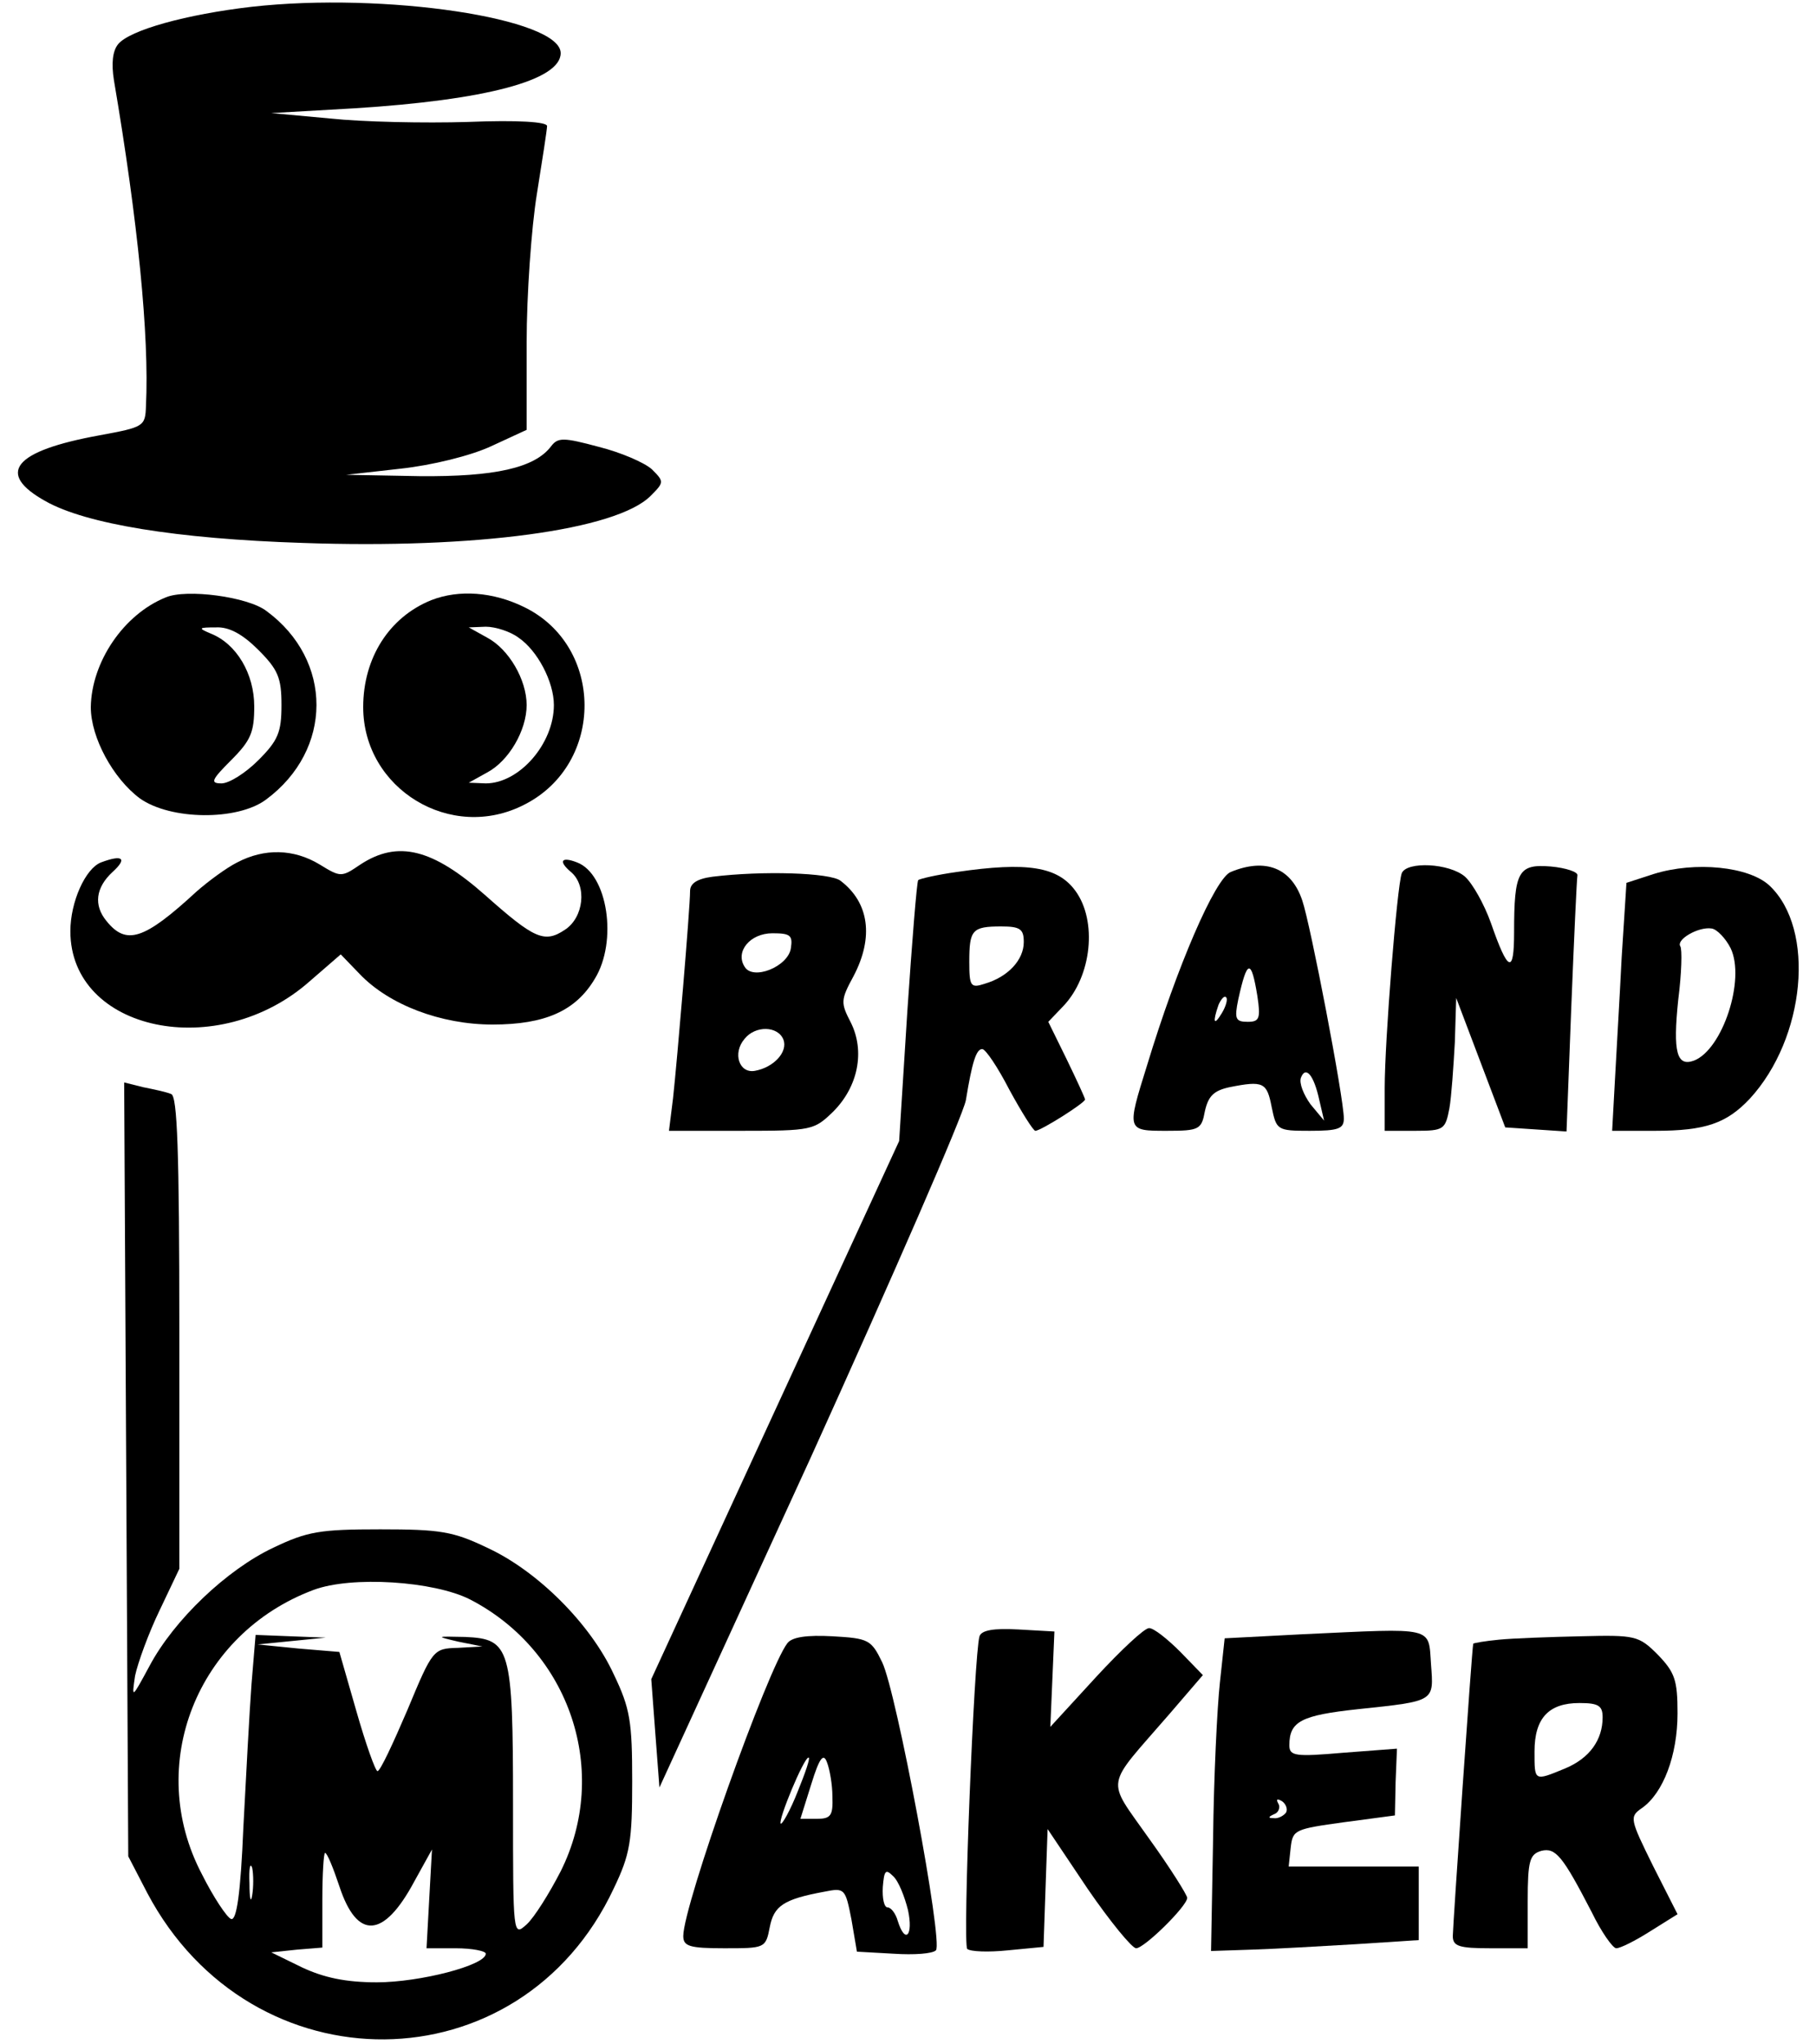 <?xml version="1.0" standalone="no"?>
<!DOCTYPE svg PUBLIC "-//W3C//DTD SVG 20010904//EN"
 "http://www.w3.org/TR/2001/REC-SVG-20010904/DTD/svg10.dtd">
<svg version="1.0" xmlns="http://www.w3.org/2000/svg"
 width="80pt" height="90pt" viewBox="0 0 262 300"
 preserveAspectRatio="xMidYMid meet">

<g transform="translate(0,300) scale(0.1,-0.1)"
fill="#000000" stroke="none">
<path d="M346 2990 c-95 -11 -179 -34 -196 -55 -8 -10 -10 -28 -6 -53 35 -206
52 -375 47 -478 -1 -30 -3 -31 -68 -43 -127 -23 -153 -56 -79 -97 59 -33 191
-55 377 -61 254 -9 461 19 511 69 20 20 20 21 2 39 -11 10 -46 25 -78 33 -52
14 -60 14 -70 1 -24 -32 -83 -45 -193 -44 l-108 2 80 9 c46 5 103 19 133 33
l52 24 0 128 c0 70 7 169 15 218 8 50 15 95 15 100 0 6 -42 9 -116 6 -64 -2
-155 0 -202 5 l-87 8 122 7 c192 12 303 41 303 81 0 51 -258 90 -454 68z"/>
<path d="M220 2123 c-62 -25 -109 -95 -110 -161 0 -45 33 -105 72 -134 45 -32
143 -33 185 -2 99 73 99 205 1 277 -27 21 -118 33 -148 20z m136 -77 c29 -29
34 -41 34 -81 0 -40 -5 -52 -34 -81 -19 -19 -43 -34 -54 -34 -17 0 -15 5 14
34 29 29 34 41 34 79 0 48 -26 92 -64 107 -19 8 -18 9 8 9 19 1 39 -10 62 -33z"/>
<path d="M610 2119 c-62 -25 -100 -85 -100 -157 0 -120 129 -199 237 -143 118
60 117 233 -1 290 -45 22 -95 26 -136 10z m128 -55 c28 -19 52 -65 52 -99 0
-57 -51 -115 -100 -115 l-25 1 27 15 c32 17 58 62 58 99 0 37 -26 82 -58 99
l-27 15 25 1 c14 0 36 -7 48 -16z"/>
<path d="M325 1734 c-16 -8 -43 -28 -60 -43 -77 -71 -103 -79 -132 -43 -19 23
-16 49 9 72 22 20 15 26 -17 14 -23 -9 -45 -58 -45 -101 0 -147 217 -193 352
-73 l45 39 28 -29 c43 -45 119 -74 195 -74 77 0 122 20 150 67 34 55 19 154
-26 171 -23 9 -28 2 -9 -14 24 -20 19 -67 -9 -85 -30 -20 -45 -13 -117 51 -77
68 -128 81 -183 45 -28 -19 -29 -19 -60 0 -38 23 -81 24 -121 3z"/>
<path d="M1382 1720 c-29 -4 -55 -10 -57 -12 -2 -2 -9 -89 -16 -193 l-12 -190
-182 -395 -182 -395 6 -80 6 -79 222 484 c121 267 224 503 228 525 9 55 15 75
24 75 5 0 23 -27 40 -60 18 -33 35 -60 38 -60 8 0 73 41 73 46 0 2 -12 28 -27
59 l-27 55 22 23 c42 44 50 125 18 169 -26 36 -71 43 -174 28z m98 -103 c0
-26 -23 -51 -57 -61 -21 -7 -23 -4 -23 32 0 47 4 52 47 52 28 0 33 -4 33 -23z"/>
<path d="M1784 1720 c-23 -9 -79 -139 -123 -284 -30 -96 -30 -96 29 -96 48 0
51 2 56 29 5 22 13 30 36 35 50 10 55 7 62 -29 7 -34 8 -35 56 -35 42 0 50 3
50 18 0 30 -49 285 -61 320 -16 48 -54 63 -105 42z m39 -182 c5 -33 3 -38 -14
-38 -18 0 -20 4 -14 33 13 59 19 60 28 5z m-52 -25 c-12 -20 -14 -14 -5 12 4
9 9 14 11 11 3 -2 0 -13 -6 -23z m143 -128 l7 -30 -20 24 c-10 14 -17 31 -14
39 7 18 19 4 27 -33z"/>
<path d="M2035 1718 c-7 -20 -25 -246 -25 -315 l0 -63 45 0 c42 0 44 2 50 33
3 17 6 61 8 97 l2 65 36 -95 36 -95 45 -3 45 -3 7 183 c4 100 8 187 9 193 1 5
-17 11 -39 13 -48 4 -54 -7 -54 -97 0 -62 -9 -58 -34 14 -10 28 -27 58 -38 68
-23 20 -86 23 -93 5z"/>
<path d="M2405 1717 l-40 -13 -7 -109 c-3 -61 -8 -143 -10 -182 l-4 -73 63 0
c74 0 105 11 139 47 82 89 97 249 29 313 -30 28 -109 36 -170 17z m113 -109
c22 -46 -12 -149 -54 -165 -25 -9 -31 12 -23 89 5 39 6 75 3 79 -6 10 27 29
46 26 8 -1 21 -15 28 -29z"/>
<path d="M1023 1713 c-23 -3 -33 -10 -33 -21 0 -25 -19 -249 -25 -304 l-6 -48
106 0 c104 0 107 1 135 28 37 37 47 89 26 131 -15 29 -15 33 4 68 30 57 23
108 -19 140 -15 12 -115 15 -188 6z m115 -105 c-4 -27 -56 -48 -68 -27 -14 22
8 49 41 49 26 0 30 -3 27 -22z m-11 -134 c7 -18 -14 -41 -42 -46 -23 -4 -33
26 -15 47 16 20 49 19 57 -1z"/>
<path d="M162 843 l3 -568 28 -54 c153 -289 548 -286 685 7 24 50 27 69 27
157 0 88 -3 107 -27 157 -34 74 -112 152 -186 186 -50 24 -69 27 -157 27 -88
0 -107 -3 -157 -27 -68 -32 -146 -106 -182 -174 -26 -48 -26 -48 -21 -14 4 19
20 63 36 96 l29 61 0 347 c0 269 -3 347 -12 350 -7 3 -26 7 -41 10 l-28 7 3
-568z m505 -191 c147 -76 206 -253 133 -399 -17 -33 -39 -68 -50 -78 -20 -18
-20 -17 -20 176 0 231 -4 243 -70 246 -44 1 -44 1 -10 -7 l35 -7 -36 -2 c-36
-1 -37 -2 -74 -91 -21 -49 -40 -90 -44 -90 -3 0 -17 39 -31 88 l-25 87 -60 5
-60 6 50 5 50 5 -52 2 -51 2 -6 -72 c-3 -40 -8 -135 -12 -211 -4 -97 -10 -137
-18 -134 -6 2 -26 32 -43 66 -84 160 -7 353 164 417 56 21 177 13 230 -14z
m-192 -421 c26 -79 65 -77 110 7 l26 47 -4 -72 -4 -73 43 0 c24 0 44 -4 44 -8
0 -17 -97 -42 -160 -42 -46 0 -78 7 -110 22 l-45 22 38 4 37 3 0 70 c0 38 2
69 4 69 3 0 12 -22 21 -49z m-128 -13 c-2 -13 -4 -5 -4 17 -1 22 1 32 4 23 2
-10 2 -28 0 -40z"/>
<path d="M1415 598 c-8 -26 -25 -452 -18 -459 5 -4 31 -5 60 -2 l52 5 3 87 3
86 59 -88 c33 -48 65 -87 71 -87 12 0 75 62 75 74 0 4 -25 44 -56 87 -64 91
-66 72 30 183 l49 57 -33 34 c-19 19 -39 35 -46 35 -7 0 -42 -33 -78 -72 l-67
-73 3 70 3 70 -53 3 c-36 2 -54 -1 -57 -10z"/>
<path d="M1890 601 l-115 -6 -7 -65 c-4 -36 -9 -139 -10 -229 l-3 -165 60 2
c33 1 102 5 153 8 l92 6 0 54 0 54 -96 0 -95 0 3 28 c3 26 6 27 78 37 l75 10
1 49 2 49 -79 -6 c-70 -6 -79 -5 -79 11 0 35 17 44 101 53 114 12 111 11 107
66 -4 56 7 53 -188 44z m-25 -262 c-4 -5 -12 -9 -18 -8 -9 0 -8 2 1 6 6 2 9
10 6 15 -4 7 -2 8 5 4 6 -4 9 -12 6 -17z"/>
<path d="M1133 588 c-29 -37 -153 -385 -153 -430 0 -15 9 -18 60 -18 60 0 61
0 67 31 6 31 20 41 80 52 30 6 31 5 40 -41 l8 -47 54 -3 c30 -2 57 0 62 5 11
11 -58 380 -79 423 -16 33 -20 35 -73 38 -37 2 -59 -1 -66 -10z m66 -225 c1
-28 -2 -33 -23 -33 l-24 0 16 51 c12 39 18 46 23 32 4 -10 8 -33 8 -50z m-51
7 c-11 -28 -23 -49 -25 -47 -4 5 34 97 41 97 3 0 -5 -23 -16 -50z m162 -174
c8 -37 -4 -51 -15 -16 -3 11 -10 20 -15 20 -5 0 -8 13 -7 30 2 24 4 27 15 16
8 -7 17 -30 22 -50z"/>
<path d="M2178 593 c-21 -2 -38 -5 -38 -6 -2 -7 -30 -416 -30 -429 0 -15 9
-18 55 -18 l55 0 0 69 c0 60 3 69 20 74 21 5 31 -7 74 -90 14 -29 31 -53 36
-53 6 0 28 11 50 25 l40 25 -36 71 c-34 69 -35 72 -16 85 31 22 52 77 52 139
0 49 -4 60 -29 86 -28 28 -33 29 -113 27 -46 -1 -100 -3 -120 -5z m152 -114
c0 -33 -19 -60 -55 -75 -46 -19 -45 -19 -45 25 0 49 21 71 66 71 28 0 34 -4
34 -21z"/>
</g>
</svg>
